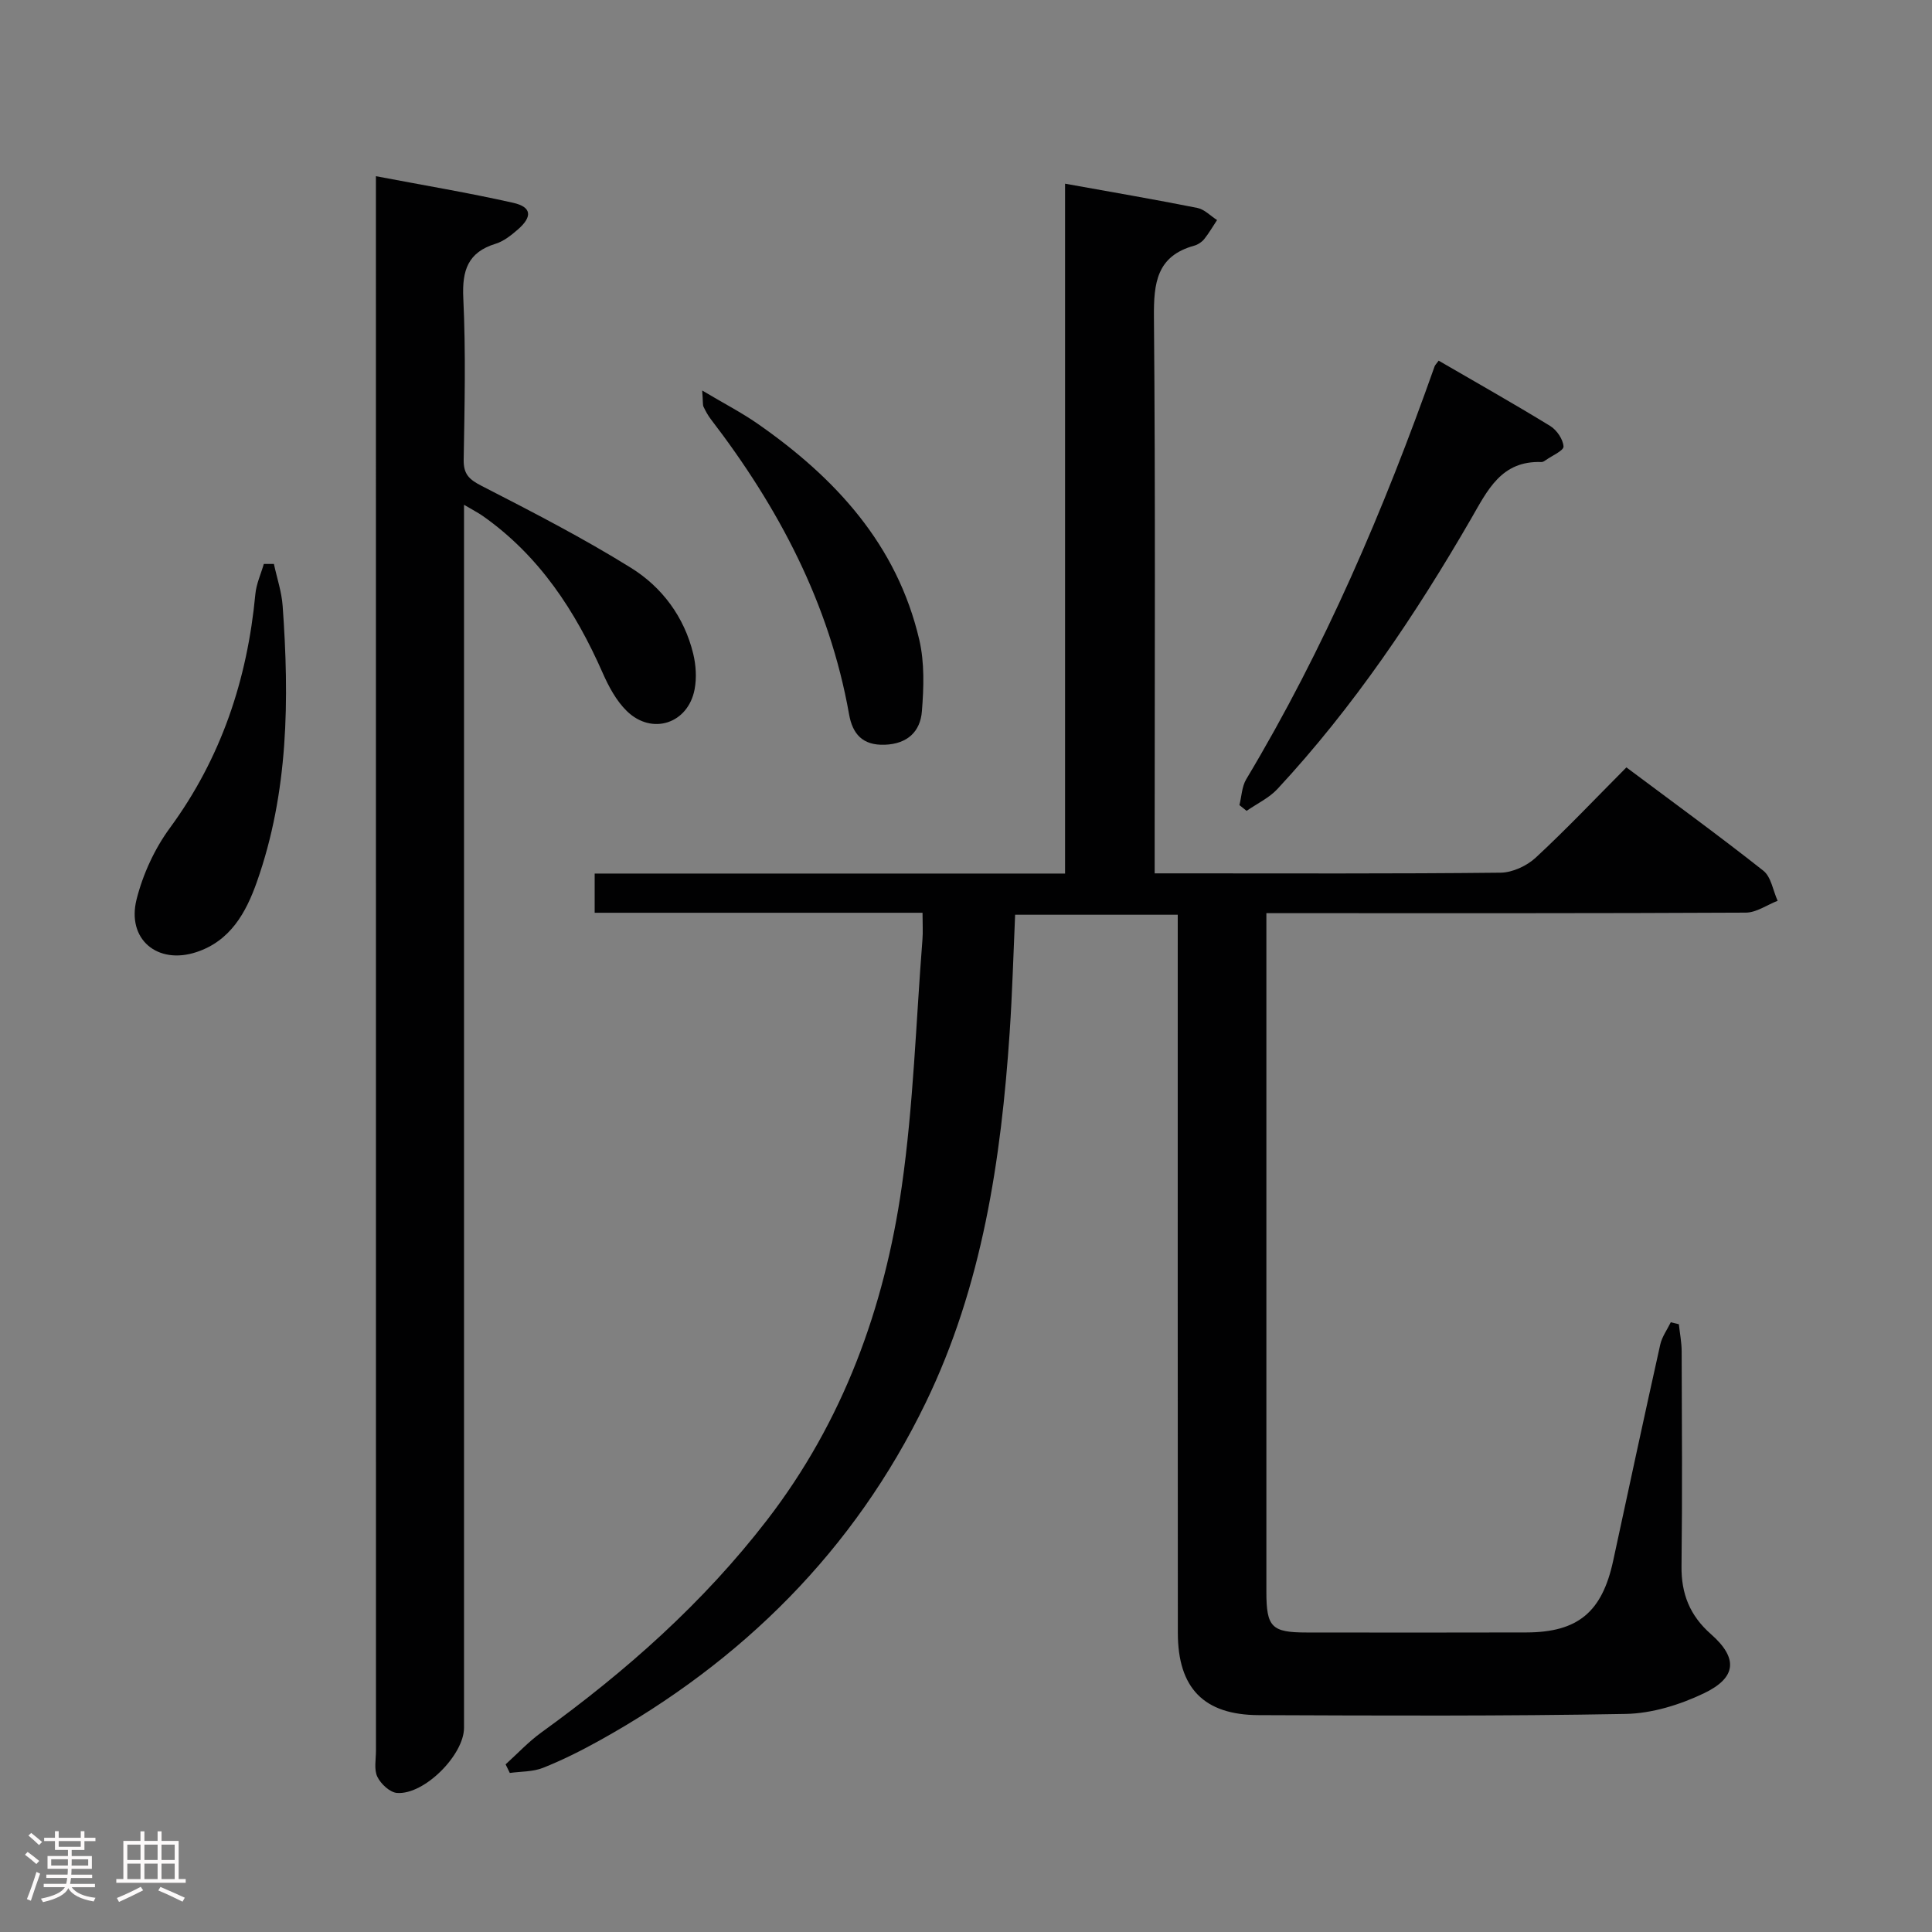 <svg enable-background="new 0 0 400 400" viewBox="0 0 400 400" xmlns="http://www.w3.org/2000/svg"><rect x="0" y="0" width="400" height="400" fill="#808080" stroke="none"/><path d="m5.17 384 .55-.58c.85.61 1.65 1.24 2.4 1.87l-.59.64c-.83-.73-1.62-1.38-2.36-1.93m1.22 9.53-.82-.34c.71-1.76 1.37-3.64 1.98-5.63.24.13.5.25.76.36-.6 1.67-1.24 3.54-1.92 5.61m-.5-13.5.57-.54c.56.44 1.31 1.06 2.26 1.87l-.64.64c-.68-.66-1.41-1.32-2.19-1.97m3.25.46h2.24v-1.36h.77v1.36h4.57v-1.36h.76v1.36h2.28v.69h-2.28v1.84h-2.64v1.26h4.18v2.64h-4.21c0 .45-.02.86-.05 1.21h4.32v.69h-4.38c-.04.34-.1.75-.19 1.22h5.15v.69h-4.82c.87 1.19 2.51 1.92 4.93 2.19-.17.31-.3.57-.37.76-2.77-.49-4.52-1.41-5.26-2.76-.56 1.26-2.3 2.23-5.24 2.9-.12-.24-.26-.48-.43-.72 2.73-.55 4.38-1.34 4.96-2.38h-4.38v-.69h4.65c.1-.38.17-.79.21-1.22h-4.32v-.69h4.4c.03-.34.05-.75.05-1.21h-4.2v-2.64h4.23v-1.26h-2.69v-1.84h-2.24zm1.46 4.46v1.29h3.45c.01-.4.02-.57.01-.53v-.32-.45h-3.46zm1.55-2.59h4.57v-1.19h-4.57zm6.11 2.59h-3.42v.77c-.02.19-.01.37-.02.53h3.44z" fill="#fcfafa"/><path d="m32.63 379.16h.82v1.98h3.54v7.89h1.46v.78h-14.37v-.78h1.46v-7.89h3.54v-1.98h.82v1.98h2.73zm-3.49 11.48.5.73c-1.61.82-3.28 1.63-5 2.41-.13-.27-.28-.55-.44-.82 1.75-.72 3.4-1.49 4.94-2.32m-2.78-5.55h2.73v-3.18h-2.73zm0 3.95h2.73v-3.2h-2.73zm3.54-3.95h2.73v-3.18h-2.73zm0 3.95h2.73v-3.2h-2.73zm7.89 4.68c-1.84-.92-3.51-1.7-5.02-2.32l.45-.73c1.89.8 3.57 1.55 5.04 2.23zm-1.62-11.81h-2.73v3.18h2.73zm-2.73 7.13h2.73v-3.2h-2.73z" fill="#fcfafa"/><g fill="#010102"><path d="m191 188.98c-23.04 0-45.31 0-67.88 0 0-2.75 0-5.15 0-8.12h97.39c0-47.81 0-95.05 0-142.83 9.57 1.72 18.5 3.25 27.39 5.02 1.47.29 2.73 1.65 4.08 2.51-.88 1.32-1.67 2.71-2.66 3.94-.5.62-1.3 1.15-2.06 1.36-7.79 2.15-8.41 7.73-8.35 14.79.32 36.16.15 72.32.15 108.48v6.69h5.13c22.16 0 44.33.1 66.49-.14 2.46-.03 5.42-1.4 7.26-3.1 6.35-5.88 12.3-12.18 18.79-18.7 9.58 7.17 19.11 14.09 28.35 21.39 1.62 1.28 2 4.11 2.96 6.23-2.2.85-4.39 2.44-6.59 2.45-30.83.16-61.65.11-92.48.11-1.99 0-3.98 0-6.78 0v5.53 134.98c0 7.32 1.09 8.42 8.34 8.42 15.16.01 30.33.04 45.49-.01 10.68-.03 15.68-4.22 17.97-14.84 3.22-14.92 6.42-29.84 9.74-44.74.36-1.63 1.44-3.1 2.19-4.64.56.14 1.12.28 1.67.41.2 1.86.57 3.72.58 5.59.05 14.83.15 29.66-.03 44.49-.07 5.74 1.73 10.24 6.08 14.07 5.64 4.96 5.38 9-1.46 12.27-4.97 2.37-10.73 4.16-16.18 4.26-25.32.47-50.65.35-75.98.25-11.36-.04-16.73-5.61-16.74-17.01-.04-47.49-.02-94.98-.02-142.47 0-1.96 0-3.93 0-6.23-11.35 0-22.25 0-33.67 0-.36 8.07-.58 16.16-1.12 24.23-1.78 26.51-5.69 52.65-17.4 76.81-14.83 30.6-37.95 53.52-67.59 69.96-3.77 2.09-7.65 4.04-11.66 5.63-2.09.83-4.55.73-6.85 1.05-.29-.59-.58-1.19-.87-1.78 2.46-2.22 4.74-4.68 7.41-6.61 17.5-12.64 33.51-26.82 46.74-44 15.74-20.43 24.27-43.88 27.87-69.02 2.42-16.89 2.94-34.05 4.28-51.1.13-1.6.02-3.25.02-5.58z"/><path d="m77.83 36.48c9.93 1.89 19.23 3.44 28.42 5.51 3.83.86 4.03 2.86.96 5.53-1.36 1.18-2.9 2.42-4.58 2.94-5.77 1.77-6.98 5.51-6.71 11.24.53 11.14.27 22.32.08 33.48-.05 3.01 1.14 4.1 3.72 5.42 10.46 5.37 20.94 10.76 30.91 16.96 6.44 4 11.03 10.16 12.89 17.78.57 2.36.74 5.01.29 7.38-1.35 7.1-8.82 9.56-14.02 4.51-2.18-2.12-3.75-5.05-5-7.88-5.66-12.86-13.13-24.28-24.81-32.51-.93-.66-1.96-1.17-3.91-2.33v6.28 246.93c0 5.62-8.24 13.92-13.87 13.49-1.48-.11-3.36-1.87-4.07-3.34-.73-1.5-.29-3.59-.29-5.42-.01-106.47-.01-212.94-.01-319.4 0-1.98 0-3.94 0-6.57z"/><path d="m297.86 74.67c7.69 4.47 15.48 8.86 23.1 13.53 1.35.83 2.66 2.75 2.75 4.24.05.86-2.36 1.89-3.67 2.82-.27.19-.6.41-.9.4-8.32-.31-11.15 5.82-14.6 11.8-11.52 19.91-24.33 38.95-40.04 55.87-1.74 1.88-4.25 3.05-6.4 4.55-.5-.4-.99-.79-1.49-1.19.45-1.79.5-3.82 1.4-5.34 16.21-27.05 28.53-55.85 39.01-85.5.12-.3.38-.54.84-1.18z"/><path d="m56.71 116.76c.62 2.89 1.6 5.76 1.81 8.69 1.39 19.33 1.22 38.55-5.33 57.12-2.26 6.41-5.5 12.23-12.51 14.55-8.09 2.68-14.49-2.66-12.4-10.93 1.31-5.19 3.72-10.44 6.88-14.75 10.65-14.51 16.04-30.74 17.71-48.44.2-2.12 1.15-4.16 1.75-6.24.7-.01 1.4 0 2.09 0z"/><path d="m145.38 80.85c4.57 2.72 8.16 4.57 11.44 6.85 16.11 11.21 28.91 25.05 33.51 44.77 1.1 4.73.93 9.89.54 14.79-.33 4.19-2.97 6.75-7.66 6.93-4.61.17-6.7-2.21-7.42-6.31-4.07-22.93-14.6-42.82-28.62-61.09-.6-.78-1.08-1.67-1.51-2.57-.19-.39-.09-.91-.28-3.37z"/></g></svg>